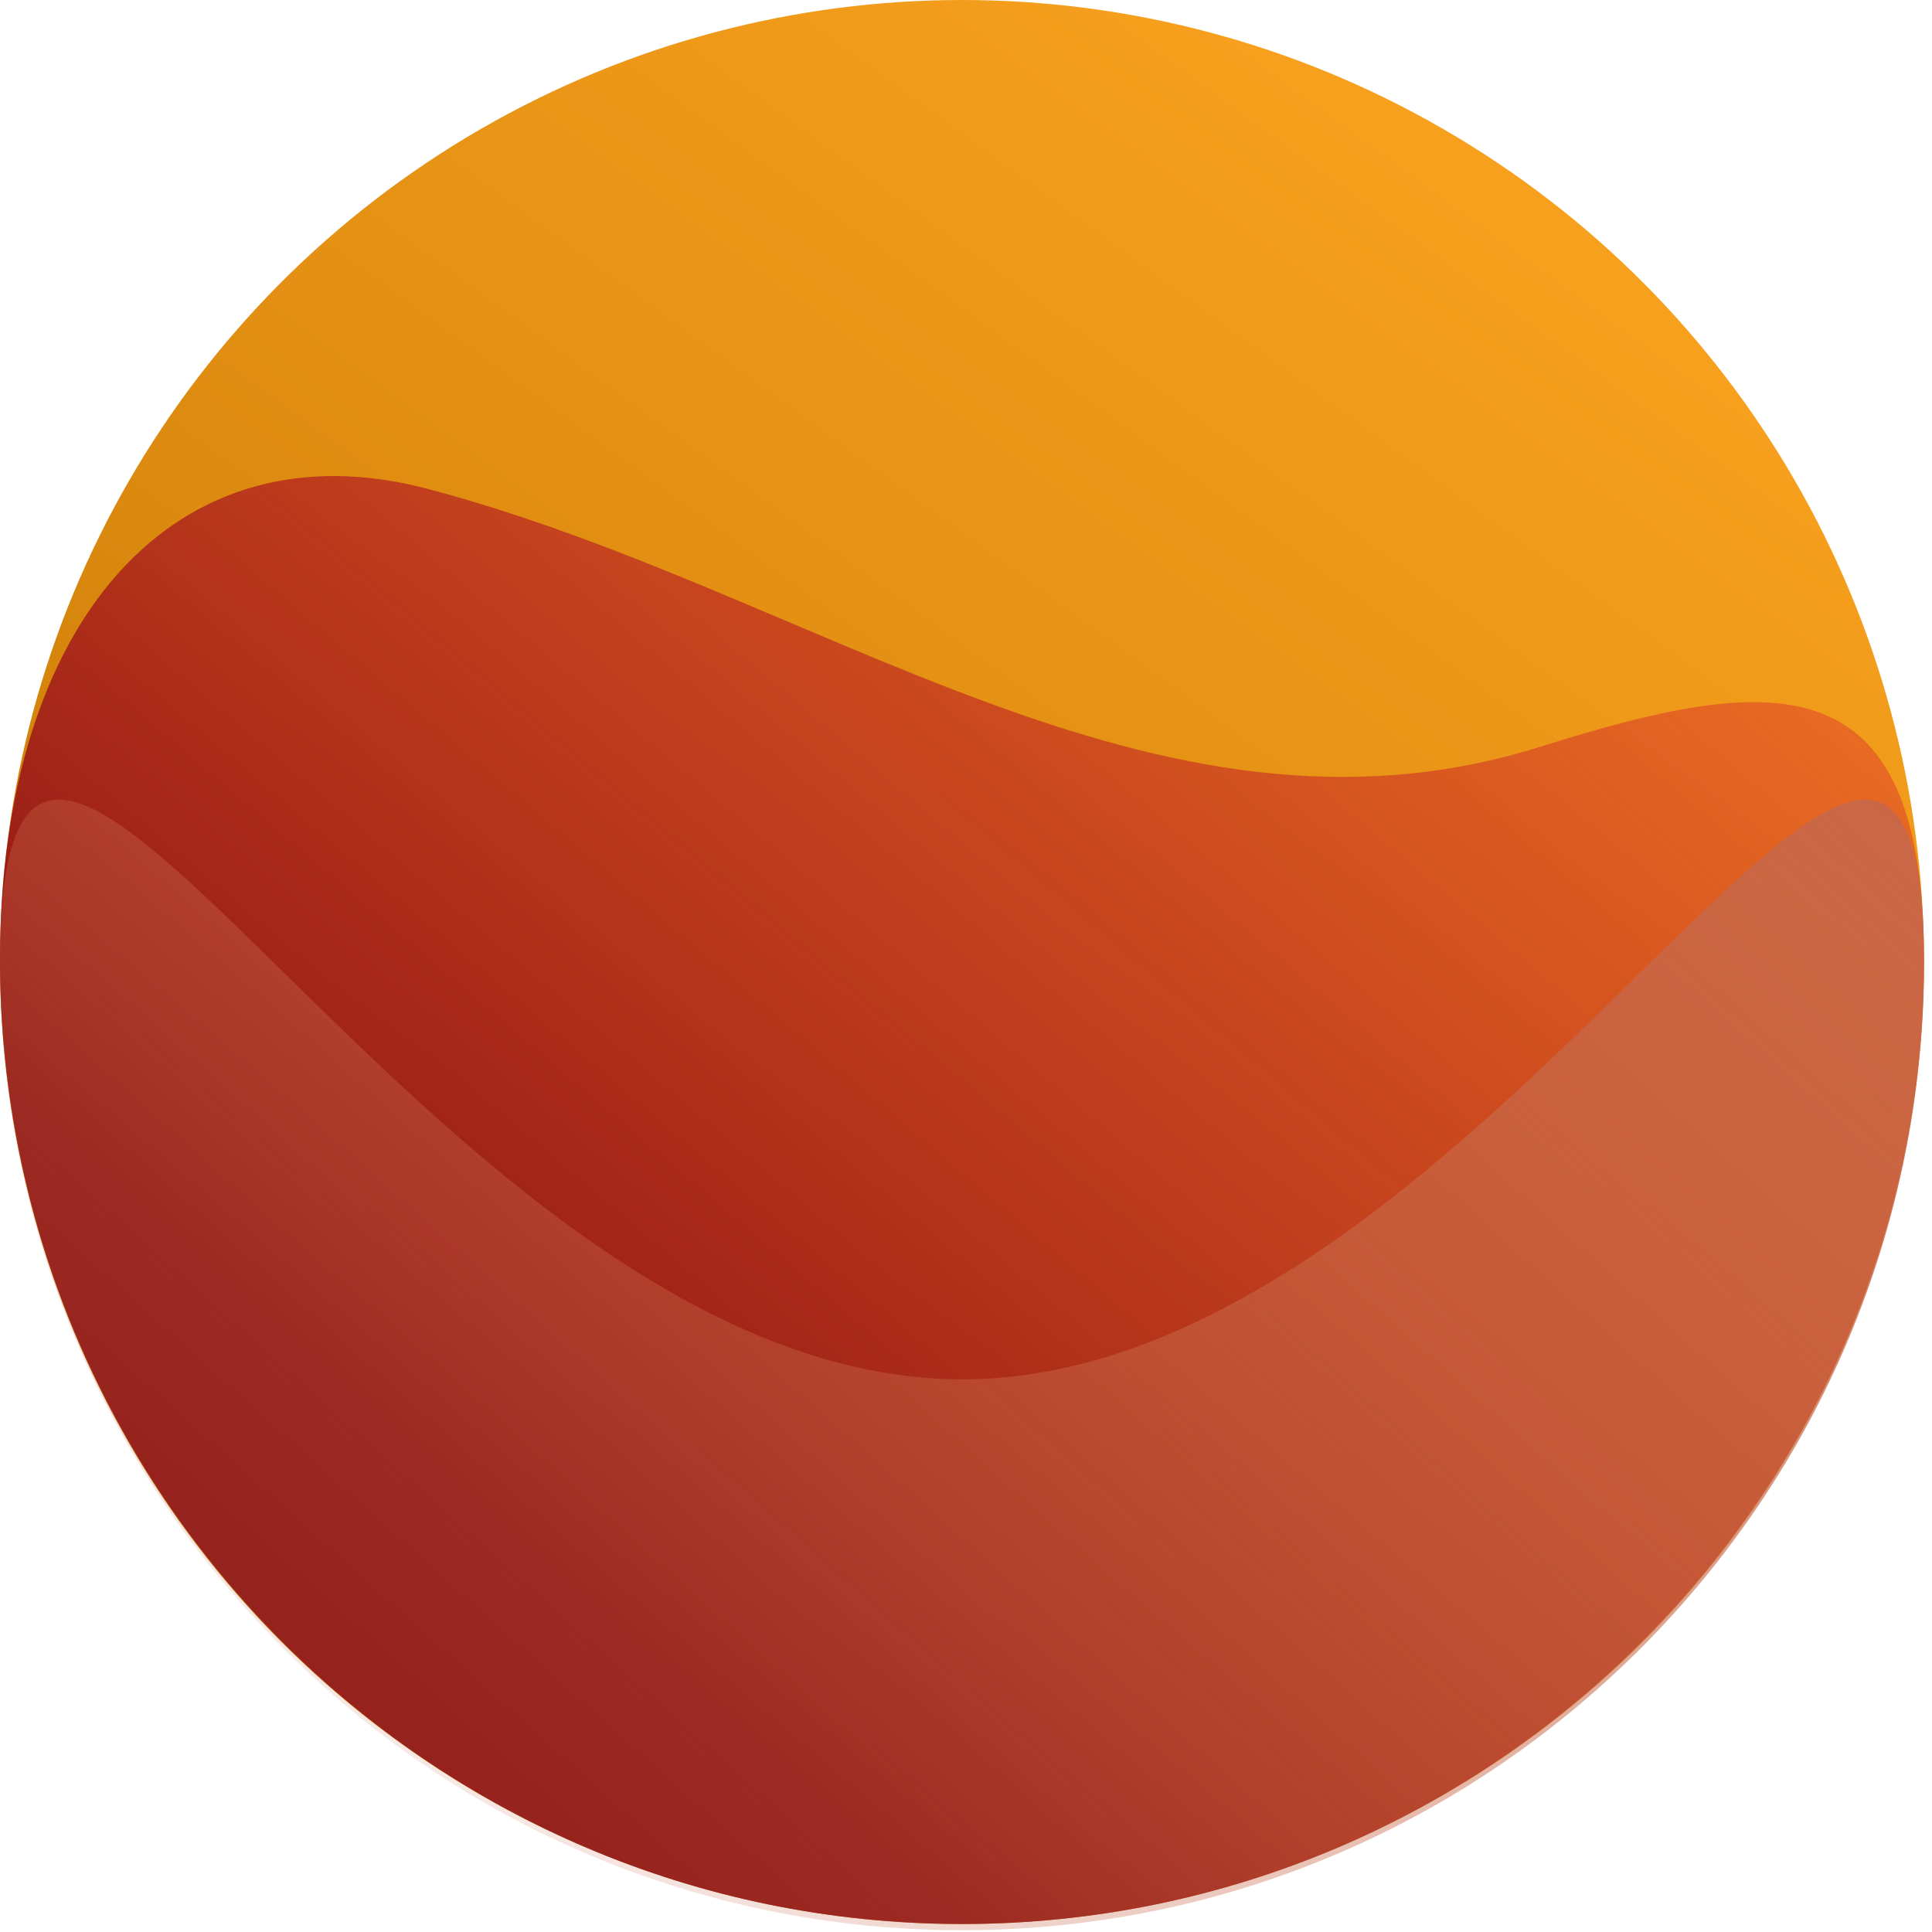 <svg width="130" height="130" viewBox="0 0 130 130" fill="none" xmlns="http://www.w3.org/2000/svg">
<circle cx="64.731" cy="64.731" r="64.731" fill="url(#paint0_linear)"/>
<path d="M-1.52588e-05 64.525C-1.52588e-05 41.741 11.831 28.422 28.759 32.891C55.042 39.83 77.699 58.398 103.633 50.25C119.121 45.384 129.462 44.149 129.462 64.525C129.462 100.389 100.481 129.462 64.731 129.462C28.981 129.462 -1.52588e-05 100.389 -1.52588e-05 64.525Z" fill="url(#paint1_linear)"/>
<path d="M129.462 64.769C129.462 100.729 100.481 129.88 64.731 129.88C28.981 129.88 0 100.729 0 64.769C0 28.809 28.981 92.813 64.731 92.813C100.481 92.813 129.462 28.809 129.462 64.769Z" fill="url(#paint2_linear)"/>
<defs>
<linearGradient id="paint0_linear" x1="92" y1="7.804" x2="8" y2="122.804" gradientUnits="userSpaceOnUse">
<stop stop-color="#F7A01E"/>
<stop offset="1" stop-color="#BE7200"/>
</linearGradient>
<linearGradient id="paint1_linear" x1="64.731" y1="129.462" x2="147.5" y2="31.804" gradientUnits="userSpaceOnUse">
<stop stop-color="#8D1515"/>
<stop offset="1" stop-color="#F33333" stop-opacity="0.29"/>
</linearGradient>
<linearGradient id="paint2_linear" x1="117.5" y1="37.804" x2="23.5" y2="142.804" gradientUnits="userSpaceOnUse">
<stop stop-color="#C86748"/>
<stop offset="1" stop-color="#C86748" stop-opacity="0"/>
</linearGradient>
</defs>
</svg>
